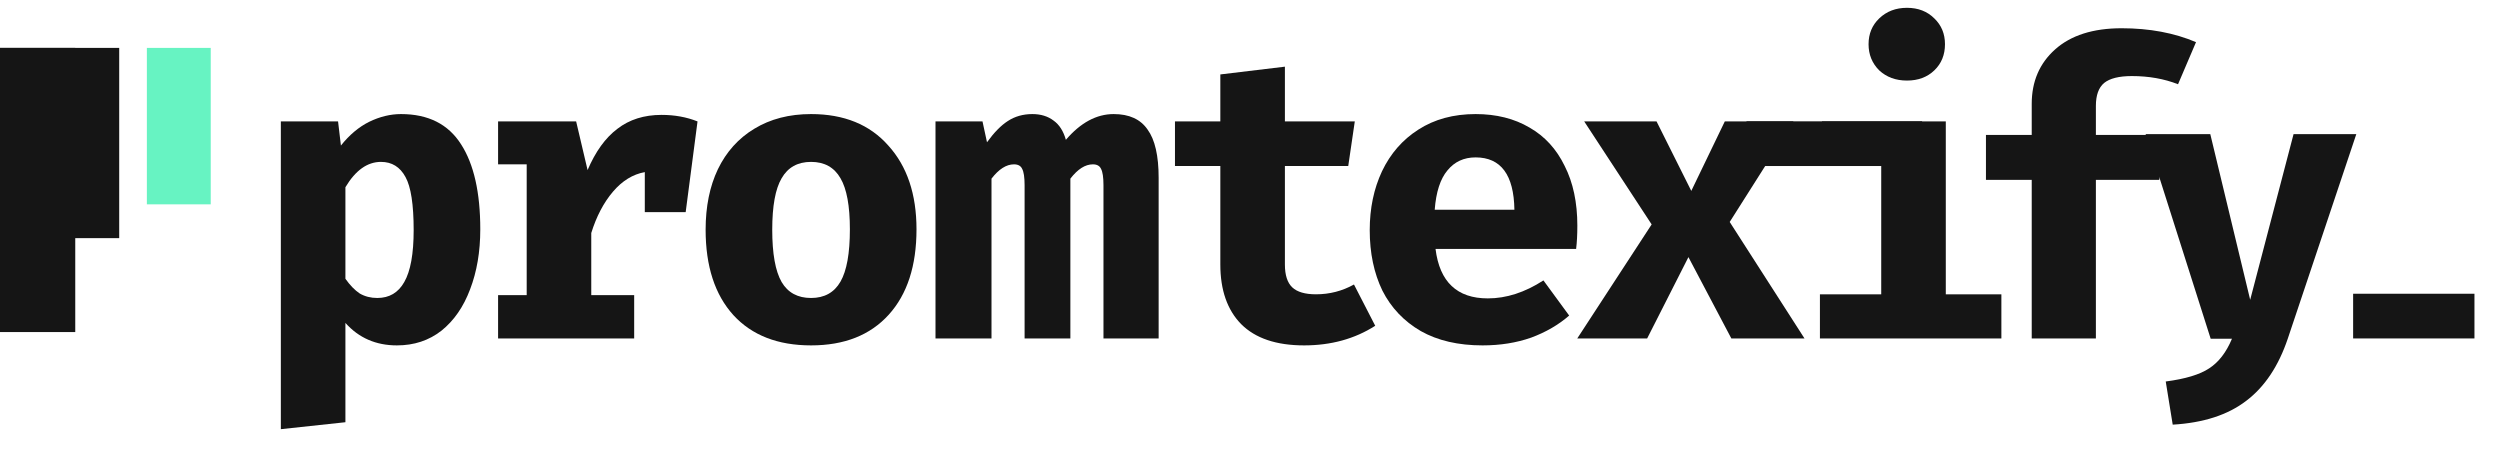 <svg width="783" height="141" viewBox="0 0 783 141" fill="none" xmlns="http://www.w3.org/2000/svg">
<rect x="46" y="15" width="20" height="49" fill="#67F3C2"/>
<rect y="15" width="23.57" height="89" fill="#151515"/>
<rect y="15" width="37.335" height="59.585" fill="#151515"/>
<path d="M716.526 106.086C713.614 114.695 709.287 121.172 703.544 125.517C697.801 129.943 690.118 132.437 680.493 133L678.309 119.483C684.456 118.678 688.985 117.31 691.897 115.379C694.89 113.448 697.276 110.351 699.055 106.086H692.382L672 42H692.261L704.757 93.897L718.346 42H738L716.526 106.086Z" fill="#151515"/>
<path d="M664.496 8.848C673.2 8.848 680.965 10.299 687.792 13.2L682.16 26.384C677.808 24.677 672.987 23.824 667.696 23.824C663.685 23.824 660.784 24.549 658.992 26C657.285 27.451 656.432 29.84 656.432 33.168V42.256H678.576L676.272 56.336H656.432V106H636.336V56.336H622V42.256H636.336V32.528C636.336 25.531 638.768 19.856 643.632 15.504C648.581 11.067 655.536 8.848 664.496 8.848Z" fill="#151515"/>
<path d="M597.264 2.448C600.763 2.448 603.621 3.557 605.84 5.776C608.059 7.909 609.168 10.597 609.168 13.84C609.168 17.168 608.059 19.899 605.84 22.032C603.621 24.165 600.763 25.232 597.264 25.232C593.765 25.232 590.864 24.165 588.56 22.032C586.341 19.813 585.232 17.083 585.232 13.84C585.232 10.597 586.341 7.909 588.56 5.776C590.864 3.557 593.765 2.448 597.264 2.448ZM609.424 92.176H626.832V106H570V92.176H589.2V51.856H570.64V38.032H609.424V92.176Z" fill="#151515"/>
<path d="M494 106L517.296 70.288L496.176 38.032H518.832L529.712 59.792L540.208 38.032H561.712L541.744 69.52L565.168 106H542.256L528.816 80.528L515.888 106H494Z" fill="#151515"/>
<path d="M449.608 77.968C450.888 88.293 456.349 93.456 465.992 93.456C471.795 93.456 477.597 91.579 483.4 87.824L491.464 98.832C488.136 101.733 484.168 104.037 479.56 105.744C474.952 107.365 469.875 108.176 464.328 108.176C456.733 108.176 450.291 106.683 445 103.696C439.709 100.624 435.699 96.4 432.968 91.024C430.323 85.563 429 79.248 429 72.08C429 65.253 430.28 59.109 432.84 53.648C435.485 48.101 439.283 43.749 444.232 40.592C449.267 37.349 455.24 35.728 462.152 35.728C468.637 35.728 474.269 37.136 479.048 39.952C483.827 42.683 487.496 46.693 490.056 51.984C492.701 57.189 494.024 63.419 494.024 70.672C494.024 73.488 493.896 75.92 493.64 77.968H449.608ZM462.152 49.296C458.483 49.296 455.539 50.661 453.32 53.392C451.101 56.037 449.779 60.133 449.352 65.68H474.312C474.141 54.757 470.088 49.296 462.152 49.296Z" fill="#151515"/>
<path d="M430.72 102.032C424.32 106.128 416.896 108.176 408.448 108.176C399.744 108.176 393.173 105.957 388.736 101.52C384.384 97.083 382.208 90.853 382.208 82.832V51.984H368V38.032H382.208V23.312L402.432 20.88V38.032H424.32L422.272 51.984H402.432V82.832C402.432 86.16 403.2 88.549 404.736 90C406.272 91.451 408.747 92.176 412.16 92.176C416.427 92.176 420.395 91.152 424.064 89.104L430.72 102.032Z" fill="#151515"/>
<path d="M348.808 35.728C353.672 35.728 357.213 37.349 359.432 40.592C361.736 43.749 362.888 48.784 362.888 55.696V106H345.608V58C345.608 55.525 345.352 53.819 344.84 52.88C344.413 51.941 343.56 51.472 342.28 51.472C339.891 51.472 337.544 52.965 335.24 55.952V106H320.904V58C320.904 55.525 320.648 53.819 320.136 52.88C319.709 51.941 318.856 51.472 317.576 51.472C315.187 51.472 312.84 52.965 310.536 55.952V106H293V38.032H307.72L309.128 44.56C311.347 41.488 313.523 39.269 315.656 37.904C317.875 36.453 320.435 35.728 323.336 35.728C325.981 35.728 328.2 36.411 329.992 37.776C331.784 39.056 333.064 41.061 333.832 43.792C338.44 38.416 343.432 35.728 348.808 35.728Z" fill="#151515"/>
<path d="M254.024 35.728C264.349 35.728 272.413 39.013 278.216 45.584C284.104 52.069 287.048 60.816 287.048 71.824C287.048 83.259 284.147 92.176 278.344 98.576C272.541 104.976 264.435 108.176 254.024 108.176C243.613 108.176 235.507 105.019 229.704 98.704C223.901 92.304 221 83.387 221 71.952C221 64.699 222.28 58.384 224.84 53.008C227.485 47.547 231.283 43.323 236.232 40.336C241.267 37.264 247.197 35.728 254.024 35.728ZM254.024 50.704C249.843 50.704 246.771 52.411 244.808 55.824C242.845 59.152 241.864 64.528 241.864 71.952C241.864 79.461 242.845 84.923 244.808 88.336C246.771 91.664 249.843 93.328 254.024 93.328C258.205 93.328 261.277 91.621 263.24 88.208C265.203 84.795 266.184 79.333 266.184 71.824C266.184 64.485 265.203 59.152 263.24 55.824C261.277 52.411 258.205 50.704 254.024 50.704Z" fill="#151515"/>
<path d="M207.2 35.984C211.296 35.984 215.051 36.667 218.464 38.032L214.752 66.448H201.952V53.904C198.197 54.587 194.869 56.635 191.968 60.048C189.067 63.461 186.805 67.771 185.184 72.976V92.432H198.624V106H156V92.432H164.96V51.472H156V38.032H180.448L184.032 53.264C186.507 47.461 189.621 43.152 193.376 40.336C197.131 37.435 201.739 35.984 207.2 35.984Z" fill="#151515"/>
<path d="M125.592 35.728C134.125 35.728 140.397 38.885 144.408 45.2C148.419 51.429 150.424 60.304 150.424 71.824C150.424 78.821 149.357 85.093 147.224 90.64C145.176 96.101 142.189 100.411 138.264 103.568C134.339 106.64 129.688 108.176 124.312 108.176C117.741 108.176 112.365 105.829 108.184 101.136V132.24L87.96 134.416V38.032H105.88L106.776 45.584C109.421 42.256 112.365 39.781 115.608 38.16C118.936 36.539 122.264 35.728 125.592 35.728ZM119.32 50.704C115.053 50.704 111.341 53.349 108.184 58.64V87.312C109.635 89.36 111.128 90.896 112.664 91.92C114.285 92.859 116.12 93.328 118.168 93.328C121.923 93.328 124.739 91.664 126.616 88.336C128.579 84.923 129.56 79.504 129.56 72.08C129.56 64.059 128.707 58.512 127 55.44C125.293 52.283 122.733 50.704 119.32 50.704Z" fill="#151515"/>
<rect x="547" y="38" width="55" height="14" fill="#151515"/>
<rect x="737" y="92" width="38" height="14" fill="#151515"/>
</svg>
